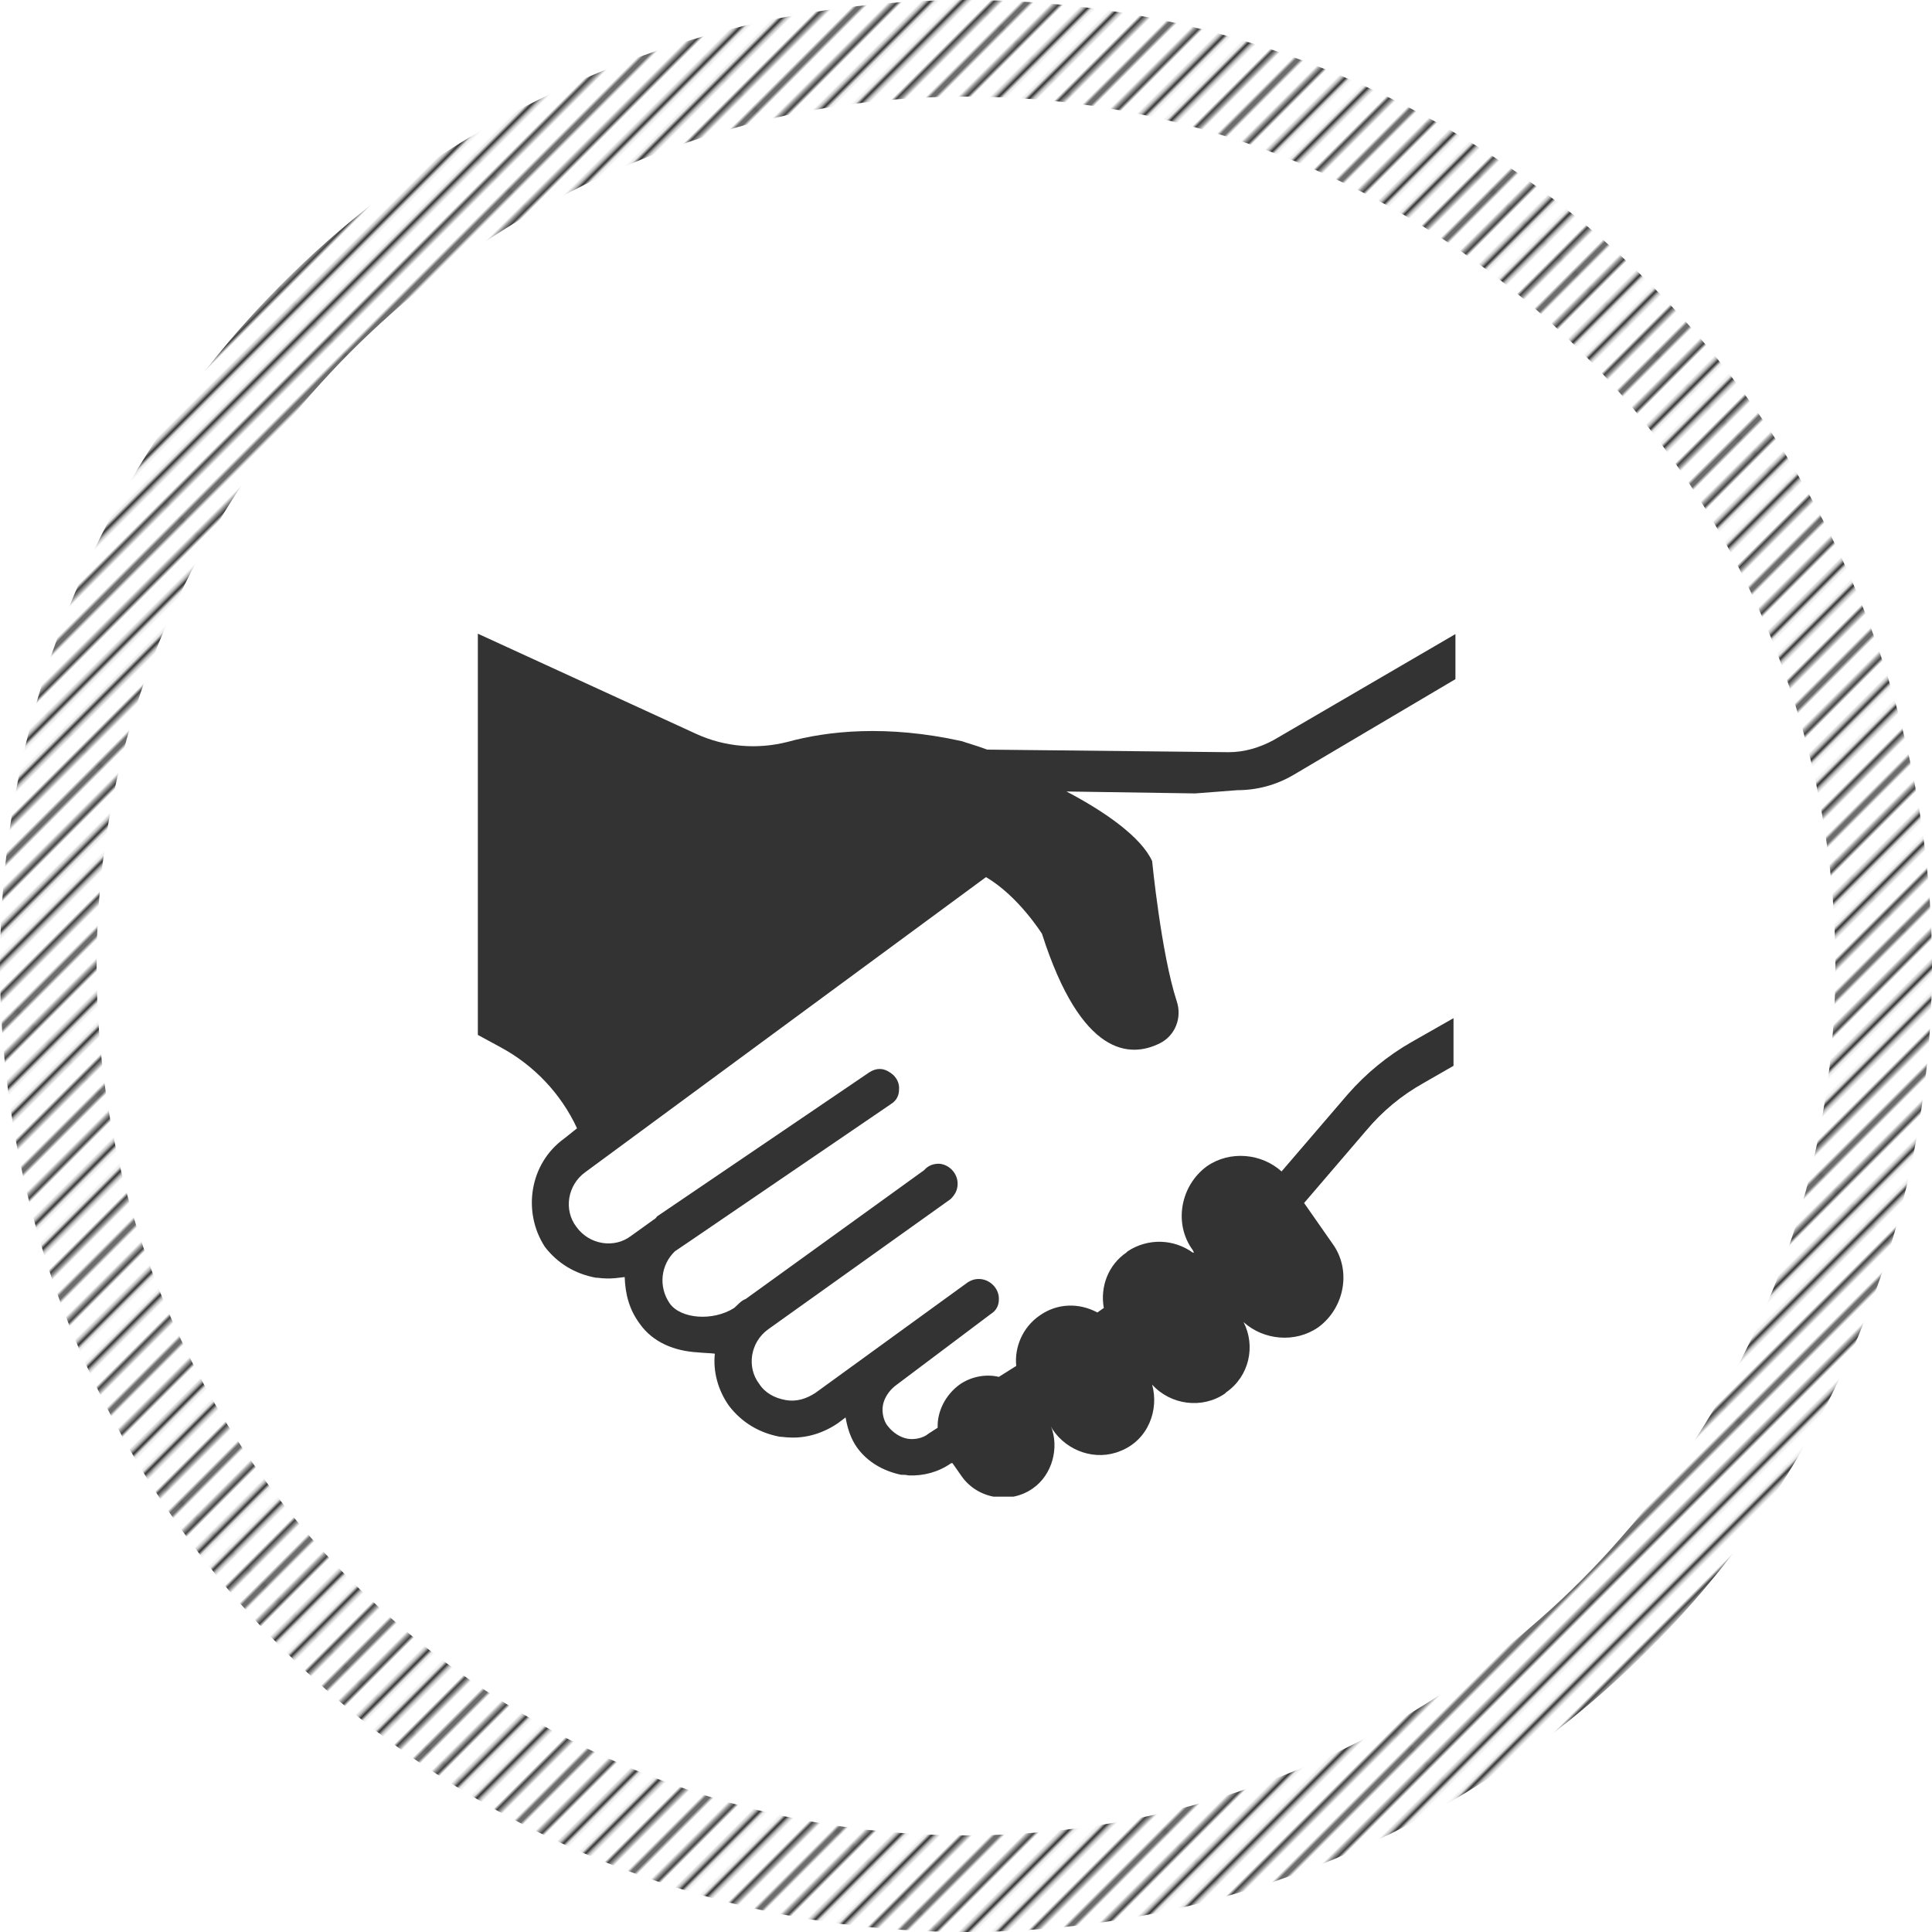 <svg id="レイヤー_1" xmlns="http://www.w3.org/2000/svg" xmlns:xlink="http://www.w3.org/1999/xlink" viewBox="0 0 300 300"><style>.st0,.st1{fill:none}.st1{stroke:#333;stroke-width:1.44}.st2{fill:url(#SVGID_1_)}.st3{fill:#fff}.st4{fill:#fae03c}.st5{fill:#333}.st6{fill:#fae03c;stroke:#333;stroke-width:3;stroke-miterlimit:10}.st7{fill:url(#SVGID_2_)}.st8{fill:none;stroke:#333;stroke-width:3;stroke-miterlimit:10}.st9{fill:url(#SVGID_3_)}.st10{clip-path:url(#SVGID_5_);fill:#333}.st11{fill:url(#SVGID_6_)}.st12{fill:url(#SVGID_7_)}.st13{fill:url(#SVGID_8_)}.st14{fill:url(#SVGID_9_)}.st15{fill:url(#SVGID_10_)}.st16{fill:url(#SVGID_11_)}.st17{fill:url(#SVGID_12_)}.st18{fill:url(#SVGID_13_)}.st19,.st20{clip-path:url(#SVGID_15_);fill:#333}.st20{clip-path:url(#SVGID_17_)}</style><pattern x="-640" y="-668" width="72" height="72" patternUnits="userSpaceOnUse" id="_x31_0_lpi_20_x25__2" viewBox="72.2 -72 72 72" overflow="visible"><path class="st0" d="M72.2-72h72V0h-72z"/><path class="st1" d="M144-3.6h72.5M144-18h72.5M144-32.4h72.5M144-46.8h72.5M144-61.2h72.5M144-10.8h72.5M144-25.2h72.5M144-39.6h72.5M144-54h72.5M144-68.4h72.5"/><g><path class="st1" d="M72-3.6h72.5M72-18h72.5M72-32.4h72.5M72-46.8h72.5M72-61.2h72.5M72-10.8h72.5M72-25.2h72.5M72-39.6h72.5M72-54h72.5M72-68.4h72.5"/></g><g><path class="st1" d="M0-3.6h72.5M0-18h72.5M0-32.4h72.5M0-46.8h72.5M0-61.2h72.5M0-10.8h72.5M0-25.2h72.5M0-39.6h72.5M0-54h72.5M0-68.4h72.5"/></g></pattern><g id="レイヤー_2"><pattern id="SVGID_1_" xlink:href="#_x31_0_lpi_20_x25__2" patternTransform="scale(.5) rotate(-45 -17780.435 -562.549)"/><circle class="st2" cx="150" cy="150" r="150"/><circle class="st3" cx="150" cy="150" r="135"/><defs><path id="SVGID_14_" d="M74.1 98H226v134.4H74.1z"/></defs><clipPath id="SVGID_2_"><use xlink:href="#SVGID_14_" overflow="visible"/></clipPath><path d="M192.1 122.7c3.1 0 6.1-.8 8.8-2.4l25.2-14.9v-7l-28.3 16.5c-2.2 1.2-4.6 1.9-7 1.9l-37.5-.4c-1.9-.7-3.4-1.1-3.9-1.3-11.7-2.6-20.9-1.6-27.1.1-4.7 1.2-9.7.8-14.1-1.2l-34-15.6v62.3l3.5 1.9c5.2 2.8 9.4 7.2 11.9 12.6l-2 1.6c-5.4 3.9-6.5 11.4-3 16.8 2 2.6 4.7 4.2 7.9 4.8.4 0 .9.1 1.3.1 1.2.1 2.3-.1 3.2-.2.1 2.7.7 5 2.3 7.2 2.1 3 5.5 4.3 9.1 4.5.9.1 1.9.1 2.6.2-.3 2.8.5 5.7 2.2 8.1 2 2.6 4.7 4.2 7.9 4.8.4 0 .9.1 1.3.1 2.8.2 5.5-.7 7.7-2.2l1.2-.9c.3 1.7.8 3.3 1.8 4.7 1.6 2.2 4 3.6 6.8 4.2.4 0 .7 0 1.2.1 2.3.1 4.6-.5 6.6-1.9h.2l1.4 2c2.5 3.6 7.6 4.4 11.1 1.9 3-2.1 4.1-6.3 2.8-9.6l.2.4c2.3 3.5 6.8 5 10.6 3.4 4.3-1.7 6-6.4 4.9-10.3 2.9 3.2 7.8 3.8 11.3 1.4l.2-.2c3.6-2.5 4.6-7.2 2.7-10.9 3.1 2.8 8 3.3 11.6.8 4.1-3 5.2-8.9 2.2-13l-4.4-6.3 9.6-11.2c2.5-3 5.5-5.5 8.9-7.4l4.7-2.7v-7.4l-6.5 3.7c-3.7 2.1-7.1 4.9-9.9 8.1l-10.3 12c-3.1-2.8-8-3.3-11.6-.8-4.1 3-5.2 8.9-2.2 13l.2.4h-.2c-2.9-2.1-6.9-2.3-10.1-.2l-.2.2c-2.8 1.9-4.1 5.3-3.5 8.6l-1 .7c-2.8-1.5-6.2-1.5-9 .5-2.6 1.8-3.9 4.9-3.6 7.8l-2.7 1.7c-2.1-.5-4.4 0-6.1 1.2-2.2 1.6-3.5 4.2-3.4 6.7l-1.4.9c-.8.7-2.2 1-3.3.8-1.1-.2-2.2-.9-3-1.9-.7-.8-1-2.2-.8-3.3.2-1.1.9-2.2 1.9-3l14.9-11.2c.8-.5 1.2-1.3 1.2-2.2.1-1.7-1.4-3.2-3.1-3.2-.7 0-1.2.2-1.7.5l-23.7 17.2c-1.4.9-2.9 1.4-4.6 1.1-1.7-.3-3.2-1.1-4.1-2.5-2-2.6-1.4-6.5 1.4-8.5l28.3-20.2c.6-.6 1.1-1.3 1.1-2.4 0-1.6-1.3-3-2.9-3.1-.9 0-1.7.3-2.3 1l-27.7 20c-.8.3-1.2.9-1.8 1.4-3.3 2.1-8.3 1.7-10-.7-1.8-2.6-1.4-6 .8-8.1l2.8-1.9 30.8-21c.8-.5 1.2-1.3 1.2-2.2.1-1-.4-2-1.3-2.6-1.1-.8-2.2-.8-3.3-.1l-33 22.4c-.2.4-.6.5-.8.7l-3.2 2.3c-2.6 2-6.5 1.4-8.5-1.4-2-2.6-1.4-6.5 1.4-8.5l62.2-45.8c5 2.9 8.7 8.8 8.7 8.8 6.1 19.1 13.7 19.3 18.3 17 2.4-1.2 3.5-4 2.6-6.6-2.4-7.4-3.8-21.7-3.8-21.7-1.7-3.7-7.2-7.6-13.3-10.8l20 .3 6.5-.5zm0 0" clip-path="url(#SVGID_2_)" fill="#333"/></g></svg>